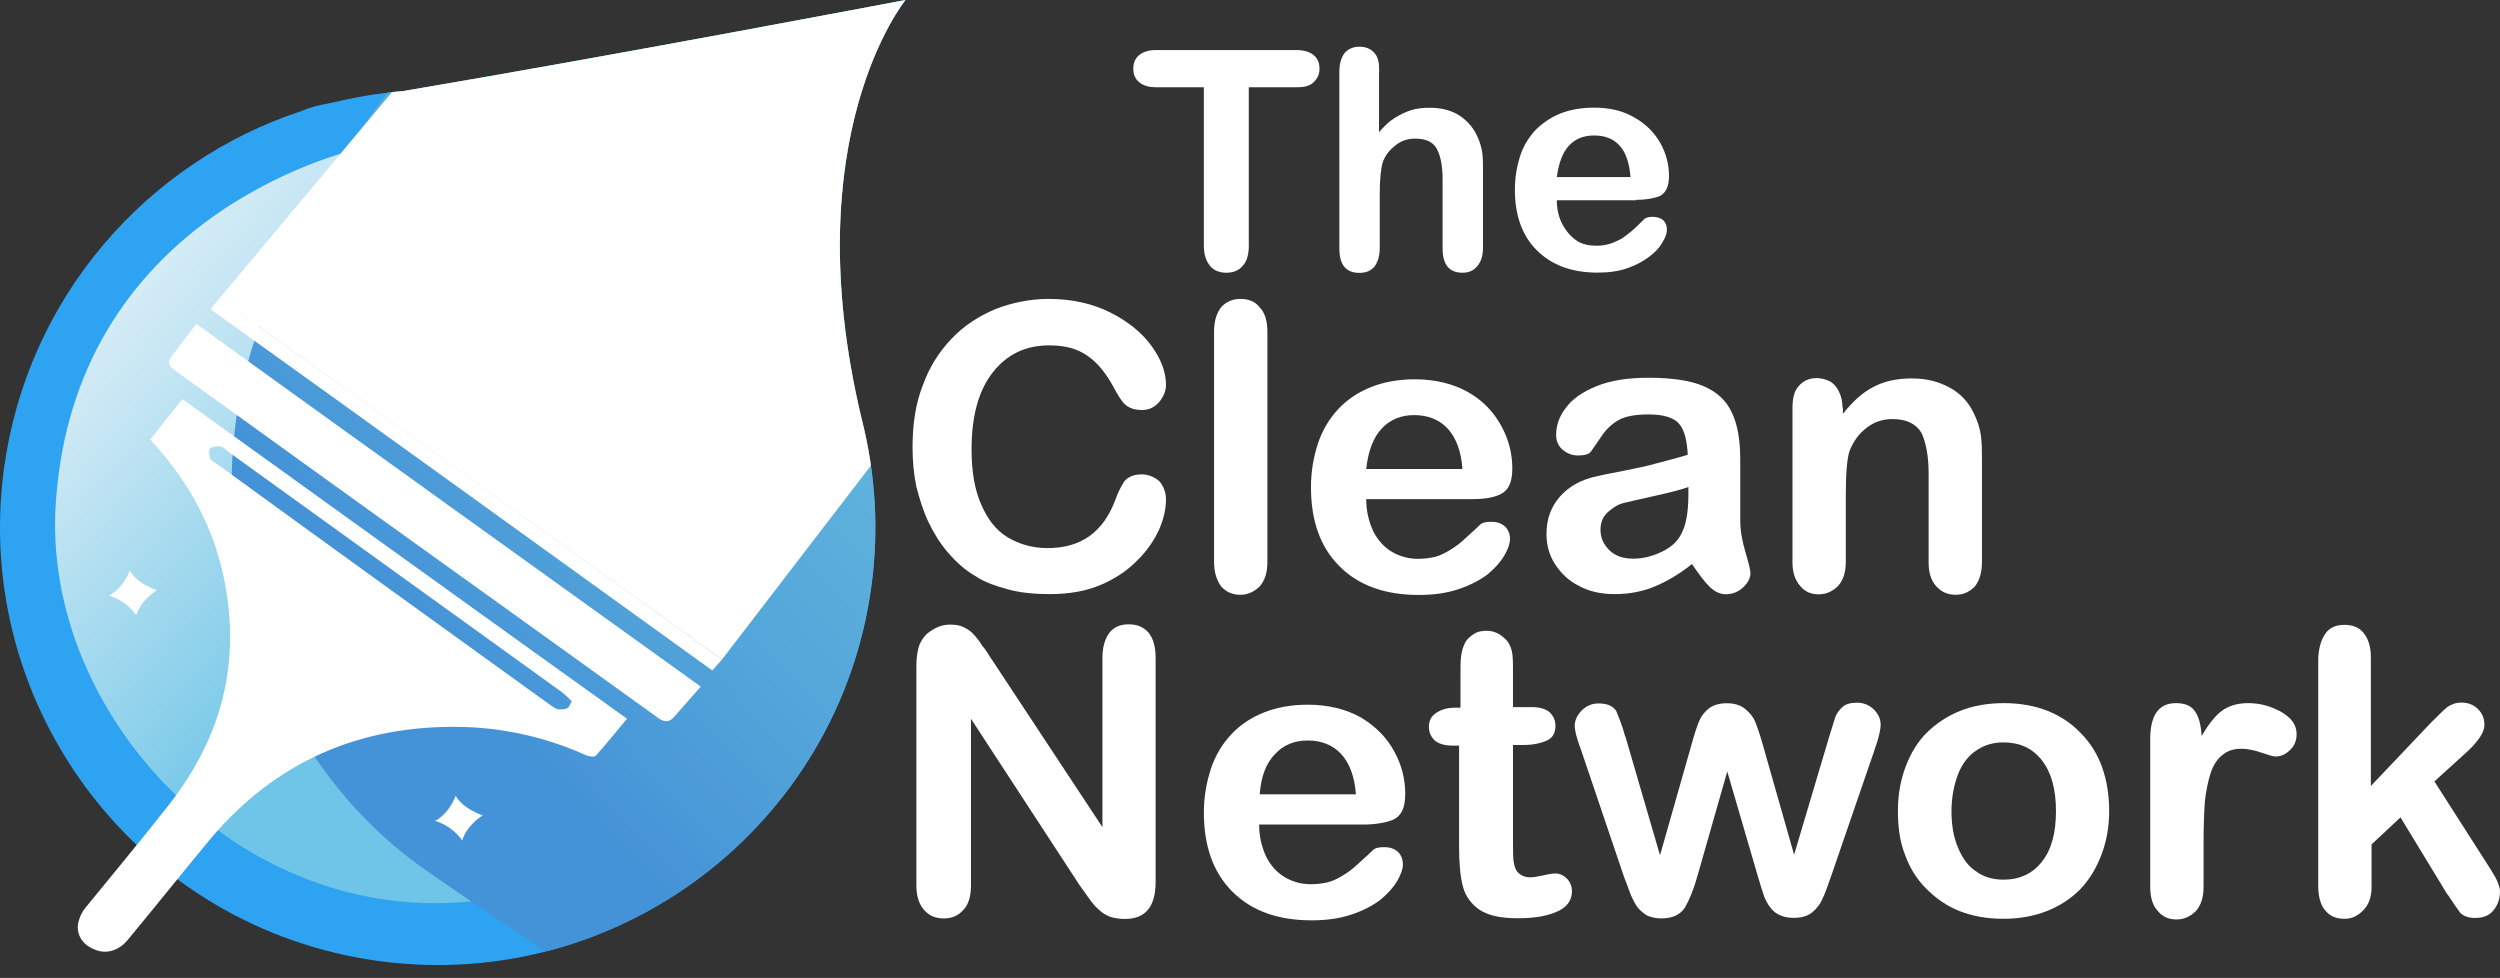 <?xml version="1.0" encoding="UTF-8"?><svg id="Camada_2" xmlns="http://www.w3.org/2000/svg" xmlns:xlink="http://www.w3.org/1999/xlink" viewBox="0 0 1363.3 533.3"><rect x="0" y="0" width="1363.3" height="533.3" fill="#333333" stroke="none"/><defs><style>.cls-1{fill:#fff;}.cls-2{fill:url(#Gradiente_sem_nome_14);}.cls-3{fill:#2ea3f2;}.cls-4{fill:url(#Gradiente_sem_nome_7);}.cls-5{fill:url(#Gradiente_sem_nome_10);}.cls-6,.cls-7,.cls-8{fill:none;}.cls-7{clip-path:url(#clippath);}.cls-8{clip-path:url(#clippath-1);}</style><linearGradient id="Gradiente_sem_nome_10" x1="286.64" y1="379.48" x2="17.28" y2="143.56" gradientUnits="userSpaceOnUse"><stop offset=".23" stop-color="#6ec5e7"/><stop offset=".39" stop-color="#8bd0eb"/><stop offset=".73" stop-color="#c3e5f3"/><stop offset=".89" stop-color="#d9eef7"/></linearGradient><clipPath id="clippath"><path class="cls-6" d="m469.97,228.84h0C432.84,74.55,493.79,0,493.79,0c0,0-153.99,29.38-274,49.68-13.68,1.05-26.9,3.53-40.21,6.61h0c-5.94,1.05-11.2,2.48-15.03,4.21C80.23,88.15,14.77,162.03,2.14,255.74c-17.51,130.54,74.18,250.86,204.71,268.37,130.54,17.51,250.86-74.18,268.37-204.71,4.21-31.11,2.1-61.55-5.26-90.63v.08Z"/></clipPath><linearGradient id="Gradiente_sem_nome_7" x1="290.82" y1="419.84" x2="858.37" y2="-108.32" gradientUnits="userSpaceOnUse"><stop offset="0" stop-color="#4492d7"/><stop offset=".17" stop-color="#54a5da"/><stop offset=".41" stop-color="#6bd"/><stop offset=".57" stop-color="#6dc3df"/></linearGradient><clipPath id="clippath-1"><path class="cls-6" d="m469.97,228.84h0C432.84,74.55,493.79,0,493.79,0c0,0-153.99,29.38-274,49.68-13.68,1.05-26.9,3.53-40.21,6.61h0c-5.94,1.05-11.2,2.48-15.03,4.21C80.23,88.15,14.77,162.03,2.14,255.74c-17.51,130.54,74.18,250.86,204.71,268.37,130.54,17.51,250.86-74.18,268.37-204.71,4.21-31.11,2.1-61.55-5.26-90.63v.08Z"/></clipPath><radialGradient id="Gradiente_sem_nome_14" cx="365.86" cy="128.89" fx="489.25" fy="-82.94" r="245.14" gradientUnits="userSpaceOnUse"><stop offset=".28" stop-color="#0065ff"/><stop offset=".33" stop-color="#086aff"/><stop offset=".41" stop-color="#1f78ff"/><stop offset=".51" stop-color="#458eff"/><stop offset=".62" stop-color="#7aaeff"/><stop offset=".75" stop-color="#bcd6ff"/><stop offset=".87" stop-color="#fff"/></radialGradient></defs><g id="Camada_1-2"><g id="Camada_1-2"><path class="cls-1" d="m635.83,272.2c0,4.88-1.05,10.15-3.53,16.08-2.48,5.56-6.31,11.57-11.57,16.76-5.26,5.56-11.87,10.15-19.92,13.68-8.04,3.53-17.51,5.26-28.33,5.26-8.04,0-15.78-.68-22.4-2.48-6.61-1.8-12.93-3.83-18.19-7.36-5.56-3.16-10.52-7.67-15.03-12.93-4.21-4.88-7.67-10.52-10.52-16.46-2.86-5.94-4.88-12.63-6.61-19.24-1.43-6.99-2.1-13.98-2.1-21.72,0-12.63,1.73-23.82,5.56-33.59,3.53-9.77,8.72-18.19,15.78-25.55,6.61-6.99,14.73-12.25,23.82-16.08,9.09-3.53,18.86-5.56,29.01-5.56,12.63,0,23.82,2.48,33.59,7.36,9.77,4.88,17.51,11.2,22.77,18.56s7.67,14.35,7.67,20.97c0,3.53-1.43,6.61-3.83,9.47-2.48,2.78-5.56,4.21-9.09,4.21-4.21,0-6.99-1.05-9.09-2.78s-4.21-5.26-6.61-9.77c-4.21-7.67-8.72-13.3-14.35-17.13-5.56-3.83-12.25-5.56-20.67-5.56-12.93,0-23.07,4.88-30.81,14.73s-11.57,23.82-11.57,42.01c0,12.25,1.73,22.02,5.26,30.06,3.53,8.04,8.04,13.98,14.35,17.81,6.31,3.83,13.68,5.94,21.72,5.94,9.09,0,16.76-2.1,23.07-6.61,6.31-4.58,10.82-11.2,13.98-19.61,1.43-4.21,3.16-7.36,4.88-10.15,2.1-2.48,5.26-3.83,9.47-3.83,3.83,0,6.99,1.43,9.77,3.83,2.1,2.48,3.53,5.94,3.53,9.77v-.08Z"/><path class="cls-1" d="m662.05,306.17v-125.28c0-5.94,1.43-10.15,3.83-13.3,2.48-2.78,5.94-4.58,10.52-4.58s8.04,1.43,10.52,4.58c2.78,2.78,4.21,7.36,4.21,13.3v125.58c0,5.94-1.43,10.15-4.21,13.3-2.78,2.78-6.31,4.58-10.52,4.58s-7.67-1.43-10.52-4.58c-2.48-3.53-3.83-7.67-3.83-13.68v.08Z"/><path class="cls-1" d="m801.69,272.2h-56.66c0,6.61,1.43,12.25,3.83,17.51,2.48,4.88,5.94,8.72,10.15,11.2s9.09,3.83,13.98,3.83c3.53,0,6.61-.38,9.47-1.05,2.78-.68,5.56-2.1,8.42-3.83,2.78-1.73,5.26-3.53,7.36-5.56s5.26-4.58,8.72-8.04c1.43-1.43,3.53-1.73,6.31-1.73s5.26.68,7.36,2.48c1.73,1.73,2.78,3.83,2.78,6.99,0,2.48-1.05,5.56-3.16,9.09-2.1,3.53-5.26,6.99-9.09,10.15-4.21,3.16-9.47,5.94-15.78,8.04-6.31,2.1-13.3,3.16-21.72,3.16-18.56,0-32.92-5.26-43.36-15.78-10.45-10.52-15.41-24.88-15.41-43.06,0-8.42,1.43-16.46,3.83-23.82,2.48-7.36,6.31-13.68,11.2-18.86s10.82-9.09,17.81-11.87c6.99-2.78,15.03-4.21,23.82-4.21,11.2,0,20.97,2.48,29.01,6.99,8.04,4.58,13.98,10.82,18.19,18.56,4.21,7.74,5.94,15.41,5.94,23.07s-2.1,11.87-6.31,13.98-9.47,2.78-16.76,2.78h.07Zm-56.66-16.46h52.46c-.68-9.77-3.53-17.13-8.04-22.02s-10.82-7.36-18.19-7.36-13.3,2.48-17.81,7.36c-4.58,4.88-7.36,12.25-8.42,22.02Z"/><path class="cls-1" d="m922.76,307.52c-6.99,5.56-13.68,9.47-20.29,12.25-6.61,2.78-13.98,4.21-22.02,4.21-7.36,0-13.98-1.43-19.61-4.58-5.56-2.78-9.77-6.99-12.93-11.87s-4.58-10.52-4.58-16.46c0-8.04,2.48-14.73,7.36-20.29s11.87-9.47,20.67-11.2c1.73-.38,6.31-1.43,13.68-2.78,7.36-1.43,13.68-2.78,18.56-4.21,5.26-1.43,10.82-2.78,16.76-4.58-.38-7.67-1.73-13.3-4.58-16.76s-8.42-5.26-16.76-5.26c-7.36,0-12.93,1.05-16.46,3.16-3.83,2.1-6.99,5.26-9.47,9.09-2.78,4.21-4.58,6.61-5.56,8.04s-3.53,2.1-6.99,2.1c-3.16,0-5.94-1.05-8.42-3.16s-3.53-4.88-3.53-8.04c0-5.26,1.73-10.15,5.26-14.73,3.53-4.88,9.09-8.72,16.76-11.87s17.13-4.58,28.33-4.58c12.63,0,22.77,1.43,30.06,4.58,7.29,3.16,12.25,7.67,15.41,14.35s4.58,15.03,4.58,25.93v32.92c0,5.56,1.05,11.2,2.78,17.13,1.73,5.94,2.78,9.77,2.78,11.57,0,2.78-1.43,5.56-4.21,8.04-2.78,2.48-5.94,3.53-9.47,3.53-2.78,0-5.94-1.43-8.72-4.21-2.78-2.78-5.94-6.99-9.47-12.25l.08-.08Zm-1.73-42.01c-4.21,1.43-10.52,3.16-18.56,4.88-8.04,1.73-13.68,3.16-16.76,3.83-3.16.68-5.94,2.48-8.72,4.88s-4.21,5.56-4.21,9.77c0,4.58,1.73,8.04,4.88,11.2,3.16,3.16,7.67,4.58,12.93,4.58,5.56,0,10.82-1.43,15.78-3.83s8.42-5.56,10.52-9.77c2.48-4.58,3.83-11.57,3.83-21.72v-3.83h.38-.08Z"/><path class="cls-1" d="m1004.97,222.15v3.53c5.26-6.61,10.52-11.57,16.76-14.73,5.94-3.16,12.93-4.58,20.97-4.58s14.35,1.73,20.29,4.88c5.94,3.16,10.52,8.04,13.3,13.98,1.73,3.53,3.16,7.36,3.83,11.57.68,4.21.68,9.47.68,15.78v53.88c0,5.94-1.43,10.15-3.83,13.3-2.78,2.78-5.94,4.58-10.52,4.58-4.21,0-7.67-1.43-10.52-4.58-2.86-3.16-4.21-7.36-4.21-12.93v-48.62c0-9.47-1.43-16.76-3.83-22.02-2.78-4.88-8.04-7.67-15.78-7.67-5.26,0-9.77,1.43-13.98,4.58s-7.36,7.36-9.47,12.63c-1.43,4.21-2.1,12.25-2.1,24.12v36.37c0,5.94-1.43,10.15-4.21,13.3-2.78,2.78-6.31,4.58-10.52,4.58s-7.67-1.43-10.15-4.58c-2.78-3.16-4.21-7.36-4.21-12.93v-83.94c0-5.56,1.05-9.77,3.53-12.25,2.48-2.78,5.56-4.21,9.77-4.21,2.48,0,4.88.68,6.99,1.73s3.83,3.16,4.88,5.26c1.43,2.78,2.1,5.56,2.1,9.09l.23-.15Z"/><path class="cls-1" d="m540.68,359.38l60.5,91.69v-92.36c0-5.94,1.43-10.52,3.83-13.68,2.48-3.16,5.94-4.58,10.52-4.58s8.04,1.43,10.82,4.58c2.48,3.16,3.83,7.36,3.83,13.68v122.12c0,13.68-5.56,20.29-16.76,20.29-2.78,0-5.26-.38-7.67-1.05-2.1-.68-4.58-2.1-6.31-3.83-2.1-1.73-3.83-3.83-5.56-6.31s-3.53-4.88-5.26-7.36l-59.14-90.63v91.01c0,5.94-1.43,10.52-4.21,13.3-2.78,3.16-6.31,4.58-10.52,4.58-4.58,0-8.04-1.43-10.82-4.58-2.78-3.16-4.21-7.67-4.21-13.3v-119.64c0-5.26.68-9.09,1.73-11.87,1.43-3.16,3.53-5.94,6.61-7.67,3.16-2.1,6.31-3.16,10.15-3.16,2.78,0,5.26.38,7.36,1.43s3.83,2.1,5.26,3.83c1.43,1.43,3.16,3.53,4.58,5.94,2.1,2.48,3.53,4.88,5.26,7.67v-.08Z"/><path class="cls-1" d="m743.29,449.64h-56.66c0,6.61,1.43,12.25,3.83,17.51,2.48,4.88,5.94,8.72,10.15,11.2s9.09,3.83,13.98,3.83c3.53,0,6.61-.38,9.47-1.05s5.56-2.1,8.42-3.83c2.78-1.73,5.26-3.53,7.36-5.56s5.26-4.58,8.72-8.04c1.43-1.43,3.53-1.73,6.31-1.73s5.26.68,7.36,2.48c1.73,1.73,2.78,3.83,2.78,6.99,0,2.48-1.05,5.56-3.16,9.09s-5.26,6.99-9.09,10.15c-4.21,3.16-9.47,5.94-15.78,8.04-6.31,2.1-13.3,3.16-21.72,3.16-18.56,0-32.92-5.26-43.36-15.78-10.45-10.52-15.41-24.88-15.41-43.06,0-8.42,1.43-16.46,3.83-23.82,2.48-7.36,6.31-13.68,11.2-18.86,4.88-5.19,10.82-9.09,17.81-11.87,6.99-2.78,15.03-4.21,23.82-4.21,11.2,0,20.97,2.48,29.01,6.99,8.04,4.88,13.98,10.82,18.19,18.56,4.21,7.67,5.94,15.41,5.94,23.07s-2.1,11.87-6.31,13.98c-3.16,1.43-9.09,2.78-16.76,2.78h.07Zm-56.36-16.46h52.46c-.68-9.77-3.53-17.13-8.04-22.02s-10.82-7.36-18.19-7.36-13.3,2.48-17.81,7.36c-4.88,4.88-7.67,12.25-8.42,22.02Z"/><path class="cls-1" d="m793.27,385.91h3.16v-17.51c0-4.58,0-8.42.38-10.82.38-2.78,1.05-4.88,2.1-6.99s2.78-3.53,4.88-4.88c2.1-1.43,4.58-1.73,6.99-1.73,3.53,0,6.99,1.43,9.77,4.21,2.1,1.73,3.16,4.21,3.83,6.61.68,2.78.68,6.31.68,11.2v19.61h10.52c4.21,0,7.36,1.05,9.47,2.78,2.1,2.1,3.16,4.58,3.16,7.36,0,3.83-1.43,6.61-4.58,8.04s-7.36,2.48-13.3,2.48h-5.26v53.21c0,4.58,0,8.04.38,10.52s1.05,4.58,2.48,5.94,3.53,2.48,6.61,2.48c1.73,0,3.83-.38,6.99-1.05,2.78-.68,5.26-1.05,6.61-1.05,2.48,0,4.58,1.05,6.31,2.78s2.78,4.21,2.78,6.99c0,4.58-2.48,8.42-7.67,10.82-5.26,2.48-12.25,3.83-22.02,3.83-9.09,0-15.78-1.43-20.67-4.58-4.58-3.16-7.67-7.36-9.09-12.63-1.43-5.26-2.1-12.63-2.1-21.34v-55.61h-3.83c-4.21,0-7.36-1.05-9.47-2.78-2.1-2.1-3.16-4.58-3.16-7.36,0-3.16,1.05-5.56,3.53-7.36s5.94-3.16,10.52-3.16h0Z"/><path class="cls-1" d="m886.38,401.69l18.86,64.71,17.13-60.2c1.73-6.31,3.16-10.52,4.21-12.93,1.05-2.48,2.48-4.58,4.88-6.61,2.48-2.1,5.94-3.16,10.15-3.16s7.67,1.05,10.15,3.16,4.21,4.21,5.26,6.61c1.05,2.48,2.48,6.61,4.21,12.63l17.13,60.2,19.24-64.71c1.43-4.58,2.48-8.04,3.16-10.15s2.1-3.83,3.83-5.56,4.58-2.48,8.04-2.48,6.31,1.05,9.09,3.53c2.48,2.48,3.83,5.26,3.83,8.42,0,2.78-1.05,7.36-3.16,13.3l-23.82,69.29c-2.1,5.94-3.53,10.15-4.88,12.63-1.05,2.48-2.78,4.88-5.26,6.99s-5.94,3.16-10.15,3.16c-4.58,0-7.67-1.05-10.52-3.16-2.48-2.1-4.21-4.88-5.56-8.04-1.05-3.16-2.48-7.36-3.83-12.25l-16.46-56.36-16.08,56.36c-2.1,7.67-4.58,13.68-6.99,17.81-2.48,3.83-6.61,5.94-12.93,5.94-3.16,0-5.94-.68-8.04-1.73-2.1-1.43-4.21-3.16-5.56-5.26-1.43-2.48-2.78-4.88-3.83-8.04s-2.1-5.56-2.78-7.36l-23.45-69.29c-2.48-6.61-3.53-10.82-3.53-13.3,0-3.16,1.43-5.94,3.83-8.42,2.48-2.48,5.56-3.83,9.09-3.83,4.88,0,8.04,1.43,9.77,4.21,1.05,2.78,3.16,7.36,4.88,13.98l.08-.08Z"/><path class="cls-1" d="m1150.17,442.27c0,8.72-1.43,16.46-4.21,23.82s-6.61,13.68-11.57,18.86c-5.26,5.26-11.2,9.09-18.19,11.87-6.99,2.78-15.03,4.21-23.82,4.21s-16.76-1.43-23.82-4.21c-7.06-2.78-12.93-6.99-18.19-12.25-5.26-5.26-9.09-11.57-11.57-18.56-2.78-6.99-3.83-15.03-3.83-23.82s1.43-16.76,4.21-24.12,6.61-13.68,11.57-18.56,11.2-9.09,18.19-11.87,15.03-4.21,23.82-4.21,16.76,1.43,23.82,4.21c6.99,2.78,13.3,6.99,18.19,12.25,5.26,5.26,9.09,11.57,11.57,18.56,2.48,6.99,3.83,15.03,3.83,23.82Zm-29.01,0c0-11.87-2.48-20.97-7.67-27.66-5.19-6.69-12.25-9.77-20.97-9.77-5.56,0-10.52,1.43-15.03,4.58-4.21,2.78-7.67,7.36-9.77,12.93-2.1,5.56-3.53,12.25-3.53,19.92s1.05,13.98,3.53,19.92c2.48,5.94,5.56,10.15,9.77,12.93,4.21,3.16,9.47,4.58,15.03,4.58,8.72,0,15.78-3.16,20.97-9.77,5.26-6.61,7.67-15.78,7.67-27.66Z"/><path class="cls-1" d="m1201.65,459.41v24.12c0,5.94-1.43,10.15-4.21,13.3-2.78,2.78-6.31,4.58-10.52,4.58s-7.67-1.43-10.15-4.58c-2.78-2.78-4.21-7.36-4.21-13.3v-80.49c0-12.93,4.58-19.61,13.98-19.61,4.88,0,8.42,1.43,10.52,4.58s3.16,7.36,3.53,13.3c3.53-5.94,6.99-10.52,10.52-13.3,3.53-2.78,8.42-4.58,14.73-4.58s11.87,1.43,17.81,4.58c5.56,3.16,8.72,6.99,8.72,12.25,0,3.53-1.05,6.31-3.53,8.72s-4.88,3.53-8.04,3.53c-1.05,0-3.53-.68-7.67-2.1s-7.67-2.1-10.82-2.1c-4.21,0-7.67,1.05-10.52,3.53-2.78,2.1-4.88,5.56-6.31,9.77-1.43,4.58-2.48,9.47-3.16,15.78-.38,5.94-.68,13.3-.68,22.02Z"/><path class="cls-1" d="m1334.59,487.74l-25.55-42.01-15.78,14.73v23.07c0,5.56-1.43,9.77-4.58,12.93s-6.31,4.58-10.15,4.58c-4.58,0-8.04-1.43-10.52-4.58-2.48-2.78-3.83-7.36-3.83-13.3v-122.8c0-6.31,1.43-11.2,3.83-14.73s5.94-4.88,10.52-4.88,8.04,1.43,10.52,4.58c2.48,3.16,3.83,7.36,3.83,13.3v69.97l32.54-34.27c4.21-4.21,6.99-6.99,9.09-8.72,2.1-1.43,4.58-2.48,7.67-2.48,3.53,0,6.61,1.05,9.09,3.53s3.53,5.26,3.53,8.72c0,4.21-3.83,9.77-11.87,16.76l-15.41,13.98,29.76,46.52c2.1,3.53,3.83,5.94,4.58,8.04.75,2.1,1.43,3.53,1.43,5.26,0,4.58-1.43,8.04-3.83,10.82-2.4,2.78-5.94,3.83-9.77,3.83-3.53,0-6.31-1.05-8.04-2.78-1.05-1.43-3.53-4.88-6.99-10.15l-.08.08Z"/><path class="cls-1" d="m707.22,47.57h-26.23v86.42c0,4.88-1.05,8.72-3.53,11.2-2.1,2.48-5.26,3.53-8.72,3.53s-6.61-1.05-8.72-3.53c-2.1-2.48-3.53-5.94-3.53-11.2V47.57h-26.23c-4.21,0-6.99-1.05-9.09-2.78s-3.16-4.21-3.16-7.36,1.05-5.56,3.16-7.36c2.1-1.73,5.26-2.78,9.09-2.78h76.66c4.21,0,7.36,1.05,9.47,2.78,2.1,1.73,3.16,4.21,3.16,7.36s-1.05,5.26-3.16,7.36-4.88,2.78-9.09,2.78h-.08Z"/><path class="cls-1" d="m752.01,39.15v32.92c2.78-3.16,5.56-5.94,8.42-7.67s5.56-3.16,8.72-4.21c3.16-1.05,6.61-1.43,10.52-1.43,5.56,0,10.52,1.05,15.03,3.53,4.21,2.48,7.67,5.94,10.15,10.52,1.43,2.78,2.48,5.56,3.16,8.72.68,3.16.68,6.99.68,11.2v42.31c0,4.58-1.05,7.67-3.16,10.15s-4.58,3.53-8.04,3.53c-7.36,0-10.82-4.58-10.82-13.3v-37.8c0-6.99-1.05-12.63-3.16-16.46-2.1-3.83-5.94-5.56-11.87-5.56-3.83,0-7.36,1.05-10.52,3.53s-5.56,5.26-6.99,9.09c-1.05,3.16-1.73,9.09-1.73,17.51v29.38c0,4.58-1.05,7.67-2.78,10.15-2.1,2.48-4.58,3.53-8.42,3.53-7.36,0-10.82-4.58-10.82-13.3V39.15c0-4.58,1.05-7.67,2.78-10.15,1.73-2.1,4.58-3.53,8.04-3.53s6.31,1.05,8.42,3.53c2.1,2.48,2.48,5.56,2.48,10.15h-.08Z"/><path class="cls-1" d="m892.32,109.2h-43.36c0,4.88,1.05,9.47,3.16,13.3,2.1,3.83,4.58,6.61,7.67,8.72s6.99,2.78,10.82,2.78c2.78,0,4.88-.38,7.36-1.05,2.1-.68,4.21-1.73,6.31-2.78,2.1-1.43,3.83-2.78,5.56-4.21s3.83-3.53,6.61-6.31c1.05-1.05,2.78-1.43,4.88-1.43s4.21.68,5.56,1.73c1.43,1.43,2.1,3.16,2.1,5.26s-.68,4.21-2.48,6.99c-1.43,2.78-3.83,5.26-6.99,7.67s-6.99,4.58-11.87,6.31-10.15,2.48-16.46,2.48c-14.35,0-25.18-4.21-33.22-12.25-8.04-8.04-11.87-19.24-11.87-32.92,0-6.61,1.05-12.63,2.78-18.19s4.88-10.52,8.42-14.35c3.83-3.83,8.42-6.99,13.68-9.09s11.57-3.16,18.19-3.16c8.72,0,16.08,1.73,22.4,5.56,6.31,3.53,10.82,8.42,13.98,13.98,3.16,5.94,4.58,11.57,4.58,17.81,0,5.56-1.73,9.09-4.88,10.82-2.78,1.05-6.99,2.1-12.93,2.1v.23Zm-43.36-12.63h40.21c-.68-7.67-2.48-13.3-5.94-17.13s-8.04-5.56-13.98-5.56c-5.56,0-10.15,1.73-13.68,5.56-3.53,3.83-5.56,9.47-6.61,17.13Z"/><path class="cls-3" d="m469.97,228.84h0C432.84,74.55,493.79,0,493.79,0c0,0-153.99,29.38-274,49.68-13.68,1.05-26.9,3.53-40.21,6.61h0c-5.94,1.05-11.2,2.48-15.03,4.21C80.23,88.15,14.77,162.03,2.14,255.74c-17.51,130.54,74.18,250.86,204.71,268.37,130.54,17.51,250.86-74.18,268.37-204.71,4.21-31.11,2.1-61.55-5.26-90.63v.08Z"/><path class="cls-5" d="m198.13,80.5S41.53,112.24,30.47,273.62c-8.48,118.13,105.26,237.42,237.08,216.53,0,0-121.84-84.35-130.97-195.05-8.62-104.49,35.41-173.28,61.54-214.59Z"/><g class="cls-7"><path class="cls-4" d="m518.87-176.65l24.41,855.69s-224.39-143.85-312.1-205.25c-87.71-61.4-129.82-187.71-89.47-296.47C182.05,68.56,250.47,5.4,250.47,5.4l-24.56-19.3,292.96-162.76Z"/></g><path class="cls-1" d="m107.13,176.68c91.69,66.13,183,131.59,274.98,197.73-4.88,5.56-9.77,11.2-14.73,16.76-3.16,3.53-6.31,2.1-9.47-.38-22.4-16.08-44.79-32.17-67.19-48.32-64.41-46.22-128.74-92.36-193.14-138.88-6.99-4.88-6.99-5.94-1.73-12.25,3.53-4.88,7.36-9.77,11.2-14.73l.08.08Z"/><path class="cls-1" d="m393.69,359.68c-1.73,2.1-3.83,4.21-5.26,5.94-91.31-65.76-182.32-131.59-273.63-196.97,1.43-1.73,3.16-4.21,4.88-5.94,91.01,65.08,182.32,130.84,274,196.97Z"/><path class="cls-1" d="m99.47,217.64c-5.56,6.99-11.57,14.35-17.51,22.02.38.38,1.05,1.05,1.43,1.73,19.61,21.34,32.54,45.47,38.48,72.75,9.77,45.84-.38,87.1-29.38,124.23-15.03,19.24-30.81,38.1-46.22,57.04-2.1,2.78-3.53,6.31-3.83,9.47-.38,6.31,3.83,11.2,10.15,13.3,5.94,2.1,12.25,0,16.76-5.26,15.41-18.56,30.44-37.43,45.84-55.99,35.02-41.26,80.79-61.93,137.53-60.5,23.45.68,45.84,5.94,66.81,15.41,1.43.68,4.58,1.05,5.26.38,5.94-6.61,11.57-13.68,17.13-20.29-81.16-58.09-161.65-116.19-242.44-174.28Zm209.6,168.64c-1.43.68-3.83.68-5.26.38-2.1-.68-3.83-2.48-5.56-3.53-60.2-43.36-120.39-86.8-180.52-130.54-1.05-.68-2.78-1.43-3.16-2.48-.38-1.73-1.05-4.58,0-5.56,1.05-1.05,3.83-1.43,5.56-1.05,1.43,0,2.48,1.43,3.83,2.48,60.87,43.74,121.75,87.85,182.62,131.59,1.73,1.43,3.53,3.16,5.26,4.88-1.05,1.43-1.43,3.53-2.78,3.83Z"/><path class="cls-1" d="m440.58,33.22s-5.56,10.82,2.48,33.59c0,0-16.76-5.94-32.54.68,0,0,4.88-15.78-2.78-33.59,0,0,13.68,5.94,32.92-.68h-.08Z"/><path class="cls-1" d="m439.91,130.16s-3.53,6.31,1.43,20.29c0,0-10.15-3.53-19.61.38,0,0,3.16-9.47-1.73-20.29,0,0,8.04,3.53,19.92-.38Z"/><path class="cls-1" d="m316.73,45.84s-3.53,6.31,1.43,20.29c0,0-10.15-3.53-19.61.38,0,0,3.16-9.47-1.73-20.29,0,.38,8.04,3.83,19.92-.38Z"/><path class="cls-1" d="m248.49,433.85s2.48,6.31,14.73,10.82c0,0-8.42,4.88-11.2,13.68,0,0-4.58-7.67-15.03-10.82.38.38,7.36-3.16,11.57-13.68h-.08Z"/><path class="cls-1" d="m70.76,311.05s2.48,6.31,14.73,10.82c0,0-8.42,4.88-11.2,13.68,0,0-4.58-7.67-15.03-10.82,0,.38,7.36-3.16,11.57-13.68h-.08Z"/><g class="cls-8"><path class="cls-2" d="m119.68,162.7L341-101.9l271.03,177.24-218.35,284.34L119.68,162.7Z"/></g><path class="cls-1" d="m173.94,177.06s47.57-64.03,111.6-103.94c0,0-70.34,53.21-111.6,103.94Z"/><path class="cls-1" d="m271.94,185.78s47.57-64.03,111.6-103.94c0,0-70.34,52.83-111.6,103.94Z"/><path class="cls-1" d="m293.28,272.2s47.57-64.03,111.6-103.94c0,0-70.34,52.83-111.6,103.94Z"/></g></g></svg>